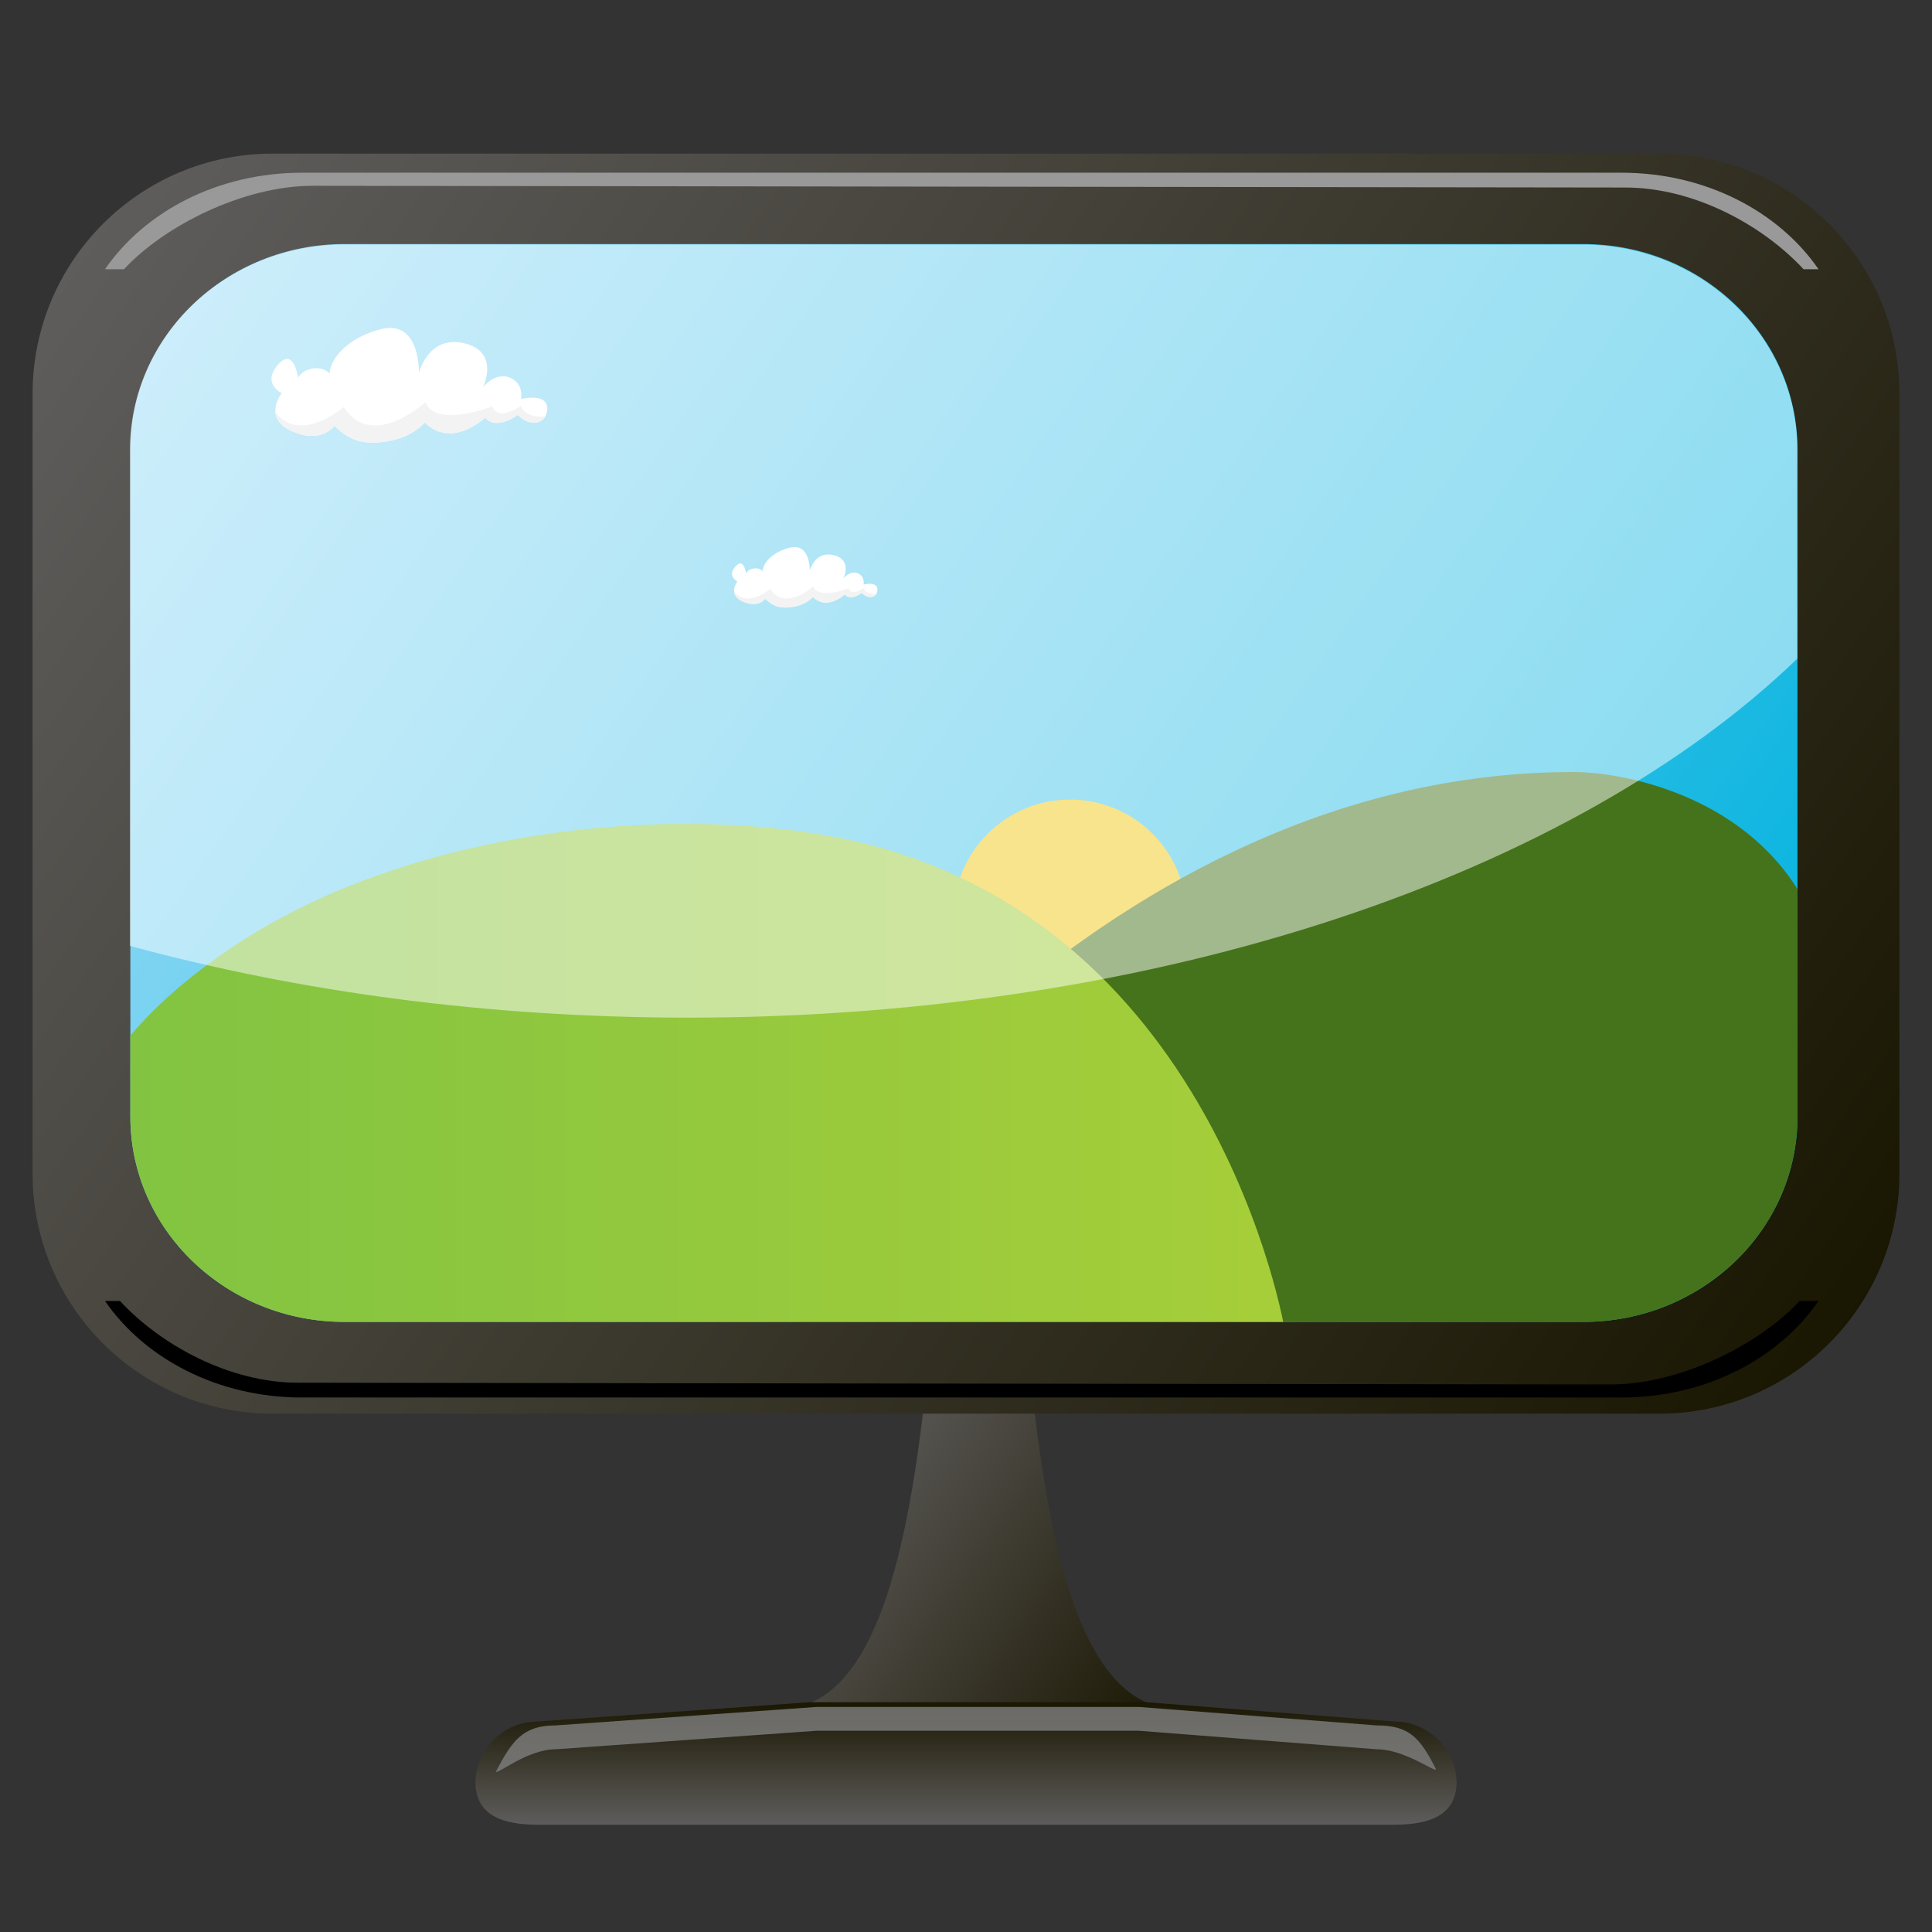 <?xml version="1.0" encoding="utf-8"?>
<!-- Generator: Adobe Illustrator 13.0.0, SVG Export Plug-In . SVG Version: 6.00 Build 14948)  -->
<!DOCTYPE svg PUBLIC "-//W3C//DTD SVG 1.1//EN" "http://www.w3.org/Graphics/SVG/1.1/DTD/svg11.dtd">
<svg version="1.1" id="Layer_1" xmlns="http://www.w3.org/2000/svg" xmlns:xlink="http://www.w3.org/1999/xlink" x="0px" y="0px"
	 width="128px" height="128px" viewBox="0 0 128 128" enable-background="new 0 0 128 128" xml:space="preserve">
<rect x="0" y="0" width="128" height="128" fill="#333333" stroke="none"/>
<g>
	<g>
		<linearGradient id="SVGID_1_" gradientUnits="userSpaceOnUse" x1="79.181" y1="112.909" x2="54.522" y2="95.643">
			<stop  offset="0" style="stop-color:#181500"/>
			<stop  offset="1" style="stop-color:#5F5D5C"/>
		</linearGradient>
		<path fill="url(#SVGID_1_)" d="M67.771,85.184h-5.832c-1.148,15.471-3.318,28.266-10.49,28.043h26.811
			C71.083,113.449,68.91,100.654,67.771,85.184z"/>
		<linearGradient id="SVGID_2_" gradientUnits="userSpaceOnUse" x1="63.999" y1="112.618" x2="63.999" y2="120.915">
			<stop  offset="0" style="stop-color:#181500"/>
			<stop  offset="1" style="stop-color:#5F5D5C"/>
		</linearGradient>
		<path fill="url(#SVGID_2_)" d="M96.506,118.023c0,2.287-1.856,2.869-4.146,2.869H35.642c-2.293,0-4.149-0.578-4.149-2.869v0.176
			c0-2.291,1.856-4.146,4.149-4.146l18.038-1.277h22.242l16.438,1.277c2.289,0,4.146,1.855,4.146,4.146V118.023z"/>
	</g>
	<linearGradient id="SVGID_3_" gradientUnits="userSpaceOnUse" x1="122.179" y1="92.656" x2="7.72" y2="12.511">
		<stop  offset="0" style="stop-color:#181500"/>
		<stop  offset="1" style="stop-color:#5F5D5C"/>
	</linearGradient>
	<path fill="url(#SVGID_3_)" d="M125.841,77.758c0,8.783-7.118,15.902-15.902,15.902H18.058c-8.779,0-15.898-7.121-15.898-15.902
		V26.08c0-8.783,7.119-15.902,15.898-15.902h91.881c8.784,0,15.902,7.121,15.902,15.902V77.758z"/>
	<g>
		
			<linearGradient id="SVGID_4_" gradientUnits="userSpaceOnUse" x1="-299.368" y1="900.449" x2="-398.147" y2="831.283" gradientTransform="matrix(1 0 0 1 412.62 -813.991)">
			<stop  offset="0" style="stop-color:#00B2DE"/>
			<stop  offset="1" style="stop-color:#99DBF6"/>
		</linearGradient>
		<path fill="url(#SVGID_4_)" d="M119.088,73.984c0,7.508-6.352,13.596-14.197,13.596H22.837c-7.845,0-14.2-6.09-14.2-13.596V29.771
			c0-7.512,6.355-13.603,14.2-13.603h82.054c7.844,0,14.197,6.093,14.197,13.604V73.984L119.088,73.984z"/>
		<g>
			<g>
				<g>
					<defs>
						<path id="SVGID_5_" d="M119.088,73.984c0,7.508-6.352,13.596-14.197,13.596H22.837c-7.845,0-14.2-6.09-14.2-13.596V29.771
							c0-7.512,6.355-13.603,14.2-13.603h82.054c7.844,0,14.197,6.093,14.197,13.604V73.984L119.088,73.984z"/>
					</defs>
					<clipPath id="SVGID_6_">
						<use xlink:href="#SVGID_5_"  overflow="visible"/>
					</clipPath>
					<g clip-path="url(#SVGID_6_)">
						<circle fill="#F0C818" cx="70.898" cy="60.694" r="7.721"/>
						<path fill="#45731B" d="M52.65,81.253c0,0,20.223-30.104,51.587-30.104c4.78,0,17.25,3.021,17.25,16.873
							c0,20.005-14.29,20.207-14.29,20.207H52.65l-0.004-6.435L52.65,81.253z"/>
						
							<linearGradient id="SVGID_7_" gradientUnits="userSpaceOnUse" x1="-407.942" y1="885.398" x2="-327.478" y2="885.398" gradientTransform="matrix(1 0 0 1 412.62 -813.991)">
							<stop  offset="0" style="stop-color:#80C342"/>
							<stop  offset="1" style="stop-color:#A6CE39"/>
						</linearGradient>
						<path fill="url(#SVGID_7_)" d="M4.678,75.994c0,0,0.799-6.908,11.405-13.697c11.296-7.229,27.721-9.018,39.169-6.854
							c25.324,4.781,29.89,32.785,29.89,32.785H15.862L4.678,75.994z"/>
						<g>
							<path fill="#FFFFFF" d="M34.518,26.436c0,0,0.225-1.027-0.746-1.419s-1.77,0.632-1.77,0.632s1.146-2.336-1.238-2.906
								c-2.385-0.574-3.007,1.954-3.007,1.954s0.095-3.481-2.433-2.909c-1.869,0.424-3.398,1.683-3.492,2.964
								c-0.207-0.221-0.507-0.37-0.912-0.356c-0.889,0.03-1.176,0.636-1.176,0.636s-0.255-2.099-1.335-0.86
								c-1.081,1.242,0.254,1.877,0.254,1.877s-1.304,1.623,0.669,2.511c1.971,0.892,2.828-0.351,2.828-0.351
								c1.051,1.082,2.165,1.307,3.723,0.986c1.557-0.316,2.258-1.205,2.258-1.205c1.811,1.779,4.004-0.318,4.004-0.318
								c0.731,0.89,2.164-0.189,2.164-0.189c0.73,0.826,1.928,0.676,1.949-0.405C36.275,25.988,34.518,26.436,34.518,26.436z"/>
							<path fill="#E6E6E6" d="M36.096,27.597c0,0-1.244,0.163-1.597-0.706c0,0-1.545,1.14-1.925-0.055
								c-0.025,0.109-0.025,0.109-0.025,0.109s-3.686,1.434-4.363-0.301c0,0-3.522,3.254-5.416,0.326c0,0-2.82,2.465-4.5,0.379
								c-0.008-0.009-0.014-0.018-0.02-0.025c0.045,0.43,0.314,0.887,1.08,1.233c1.972,0.892,2.828-0.351,2.828-0.351
								c1.051,1.082,2.166,1.307,3.723,0.986c1.557-0.316,2.258-1.205,2.258-1.205c1.811,1.779,4.006-0.318,4.006-0.318
								c0.729,0.89,2.162-0.189,2.162-0.189c0.584,0.659,1.463,0.697,1.805,0.137L36.096,27.597z"/>
						</g>
						<g>
							<path fill="#FFFFFF" d="M57.213,38.727c0,0,0.119-0.541-0.393-0.748c-0.514-0.207-0.934,0.336-0.934,0.336
								s0.605-1.232-0.654-1.535c-1.258-0.303-1.584,1.031-1.584,1.031s0.051-1.836-1.281-1.533
								c-0.988,0.223-1.793,0.886-1.841,1.562c-0.109-0.116-0.267-0.195-0.481-0.186c-0.469,0.013-0.62,0.333-0.62,0.333
								s-0.134-1.106-0.702-0.453c-0.572,0.654,0.135,0.988,0.135,0.988s-0.689,0.857,0.352,1.326
								c1.038,0.469,1.491-0.185,1.491-0.185c0.552,0.57,1.14,0.688,1.96,0.519c0.824-0.165,1.192-0.633,1.192-0.633
								c0.954,0.936,2.112-0.17,2.112-0.17c0.385,0.469,1.139-0.102,1.139-0.102c0.386,0.436,1.02,0.359,1.029-0.213
								C58.141,38.492,57.213,38.727,57.213,38.727z"/>
							<path fill="#E6E6E6" d="M58.049,39.34c0,0-0.658,0.087-0.844-0.372c0,0-0.816,0.601-1.014-0.028
								c-0.015,0.059-0.015,0.059-0.015,0.059s-1.944,0.756-2.3-0.156c0,0-1.856,1.713-2.858,0.17c0,0-1.483,1.301-2.37,0.199
								c-0.004-0.004-0.008-0.008-0.012-0.012c0.023,0.228,0.166,0.466,0.57,0.648c1.039,0.471,1.491-0.184,1.491-0.184
								c0.552,0.57,1.14,0.688,1.96,0.52c0.824-0.165,1.193-0.635,1.193-0.635c0.955,0.937,2.111-0.168,2.111-0.168
								c0.387,0.467,1.141-0.102,1.141-0.102c0.307,0.348,0.771,0.367,0.951,0.072L58.049,39.34z"/>
						</g>
					</g>
				</g>
			</g>
		</g>
	</g>
	<g opacity="0.79">
		<path fill="#808080" d="M91.21,114.314l-15.767-1.225H54.109l-17.302,1.225c-2.17,0-2.882,1.023-3.949,3.053
			c0.006,0.279,2.064-1.473,3.949-1.473l17.302-1.227h21.334l15.767,1.227c1.884,0,3.92,1.594,3.926,1.312
			C94.068,115.125,93.379,114.314,91.21,114.314z"/>
		<linearGradient id="SVGID_8_" gradientUnits="userSpaceOnUse" x1="32.833" y1="118.12" x2="32.833" y2="118.292">
			<stop  offset="0" style="stop-color:#FFFFFF"/>
			<stop  offset="1" style="stop-color:#000000"/>
		</linearGradient>
		<path fill="url(#SVGID_8_)" d="M32.828,118.291c0-0.031,0.009-0.057,0.009-0.086s-0.009-0.053-0.009-0.082V118.291z"/>
		<linearGradient id="SVGID_9_" gradientUnits="userSpaceOnUse" x1="95.184" y1="118.12" x2="95.184" y2="118.292">
			<stop  offset="0" style="stop-color:#FFFFFF"/>
			<stop  offset="1" style="stop-color:#000000"/>
		</linearGradient>
		<path fill="url(#SVGID_9_)" d="M95.179,118.205c0.002,0.029,0.01,0.055,0.01,0.086v-0.168
			C95.188,118.152,95.181,118.176,95.179,118.205z"/>
	</g>
	<path fill="#999999" d="M8.214,17.838c2.672-2.885,7.912-5.529,12.508-5.529l86.958,0.115c4.597,0,9.14,2.529,11.811,5.414h0.991
		c-2.629-3.82-7.479-6.395-13.044-6.395H20.001c-5.565,0-10.415,2.574-13.044,6.395H8.214z"/>
	<path d="M119.225,86.193c-2.672,2.889-7.912,5.531-12.507,5.531l-86.959-0.115c-4.598,0-9.139-2.527-11.811-5.416H6.957
		c2.629,3.822,7.479,6.395,13.044,6.395h87.437c5.565,0,10.415-2.572,13.044-6.395H119.225z"/>
	<path opacity="0.5" fill="#FFFFFF" d="M104.876,16.207H22.809c-7.844,0-14.201,6.092-14.201,13.605v32.855
		c11.184,3.045,23.731,4.754,36.99,4.754c31.368,0,58.749-9.564,73.479-23.785V29.812C119.077,22.299,112.721,16.207,104.876,16.207
		z"/>
</g>
</svg>
